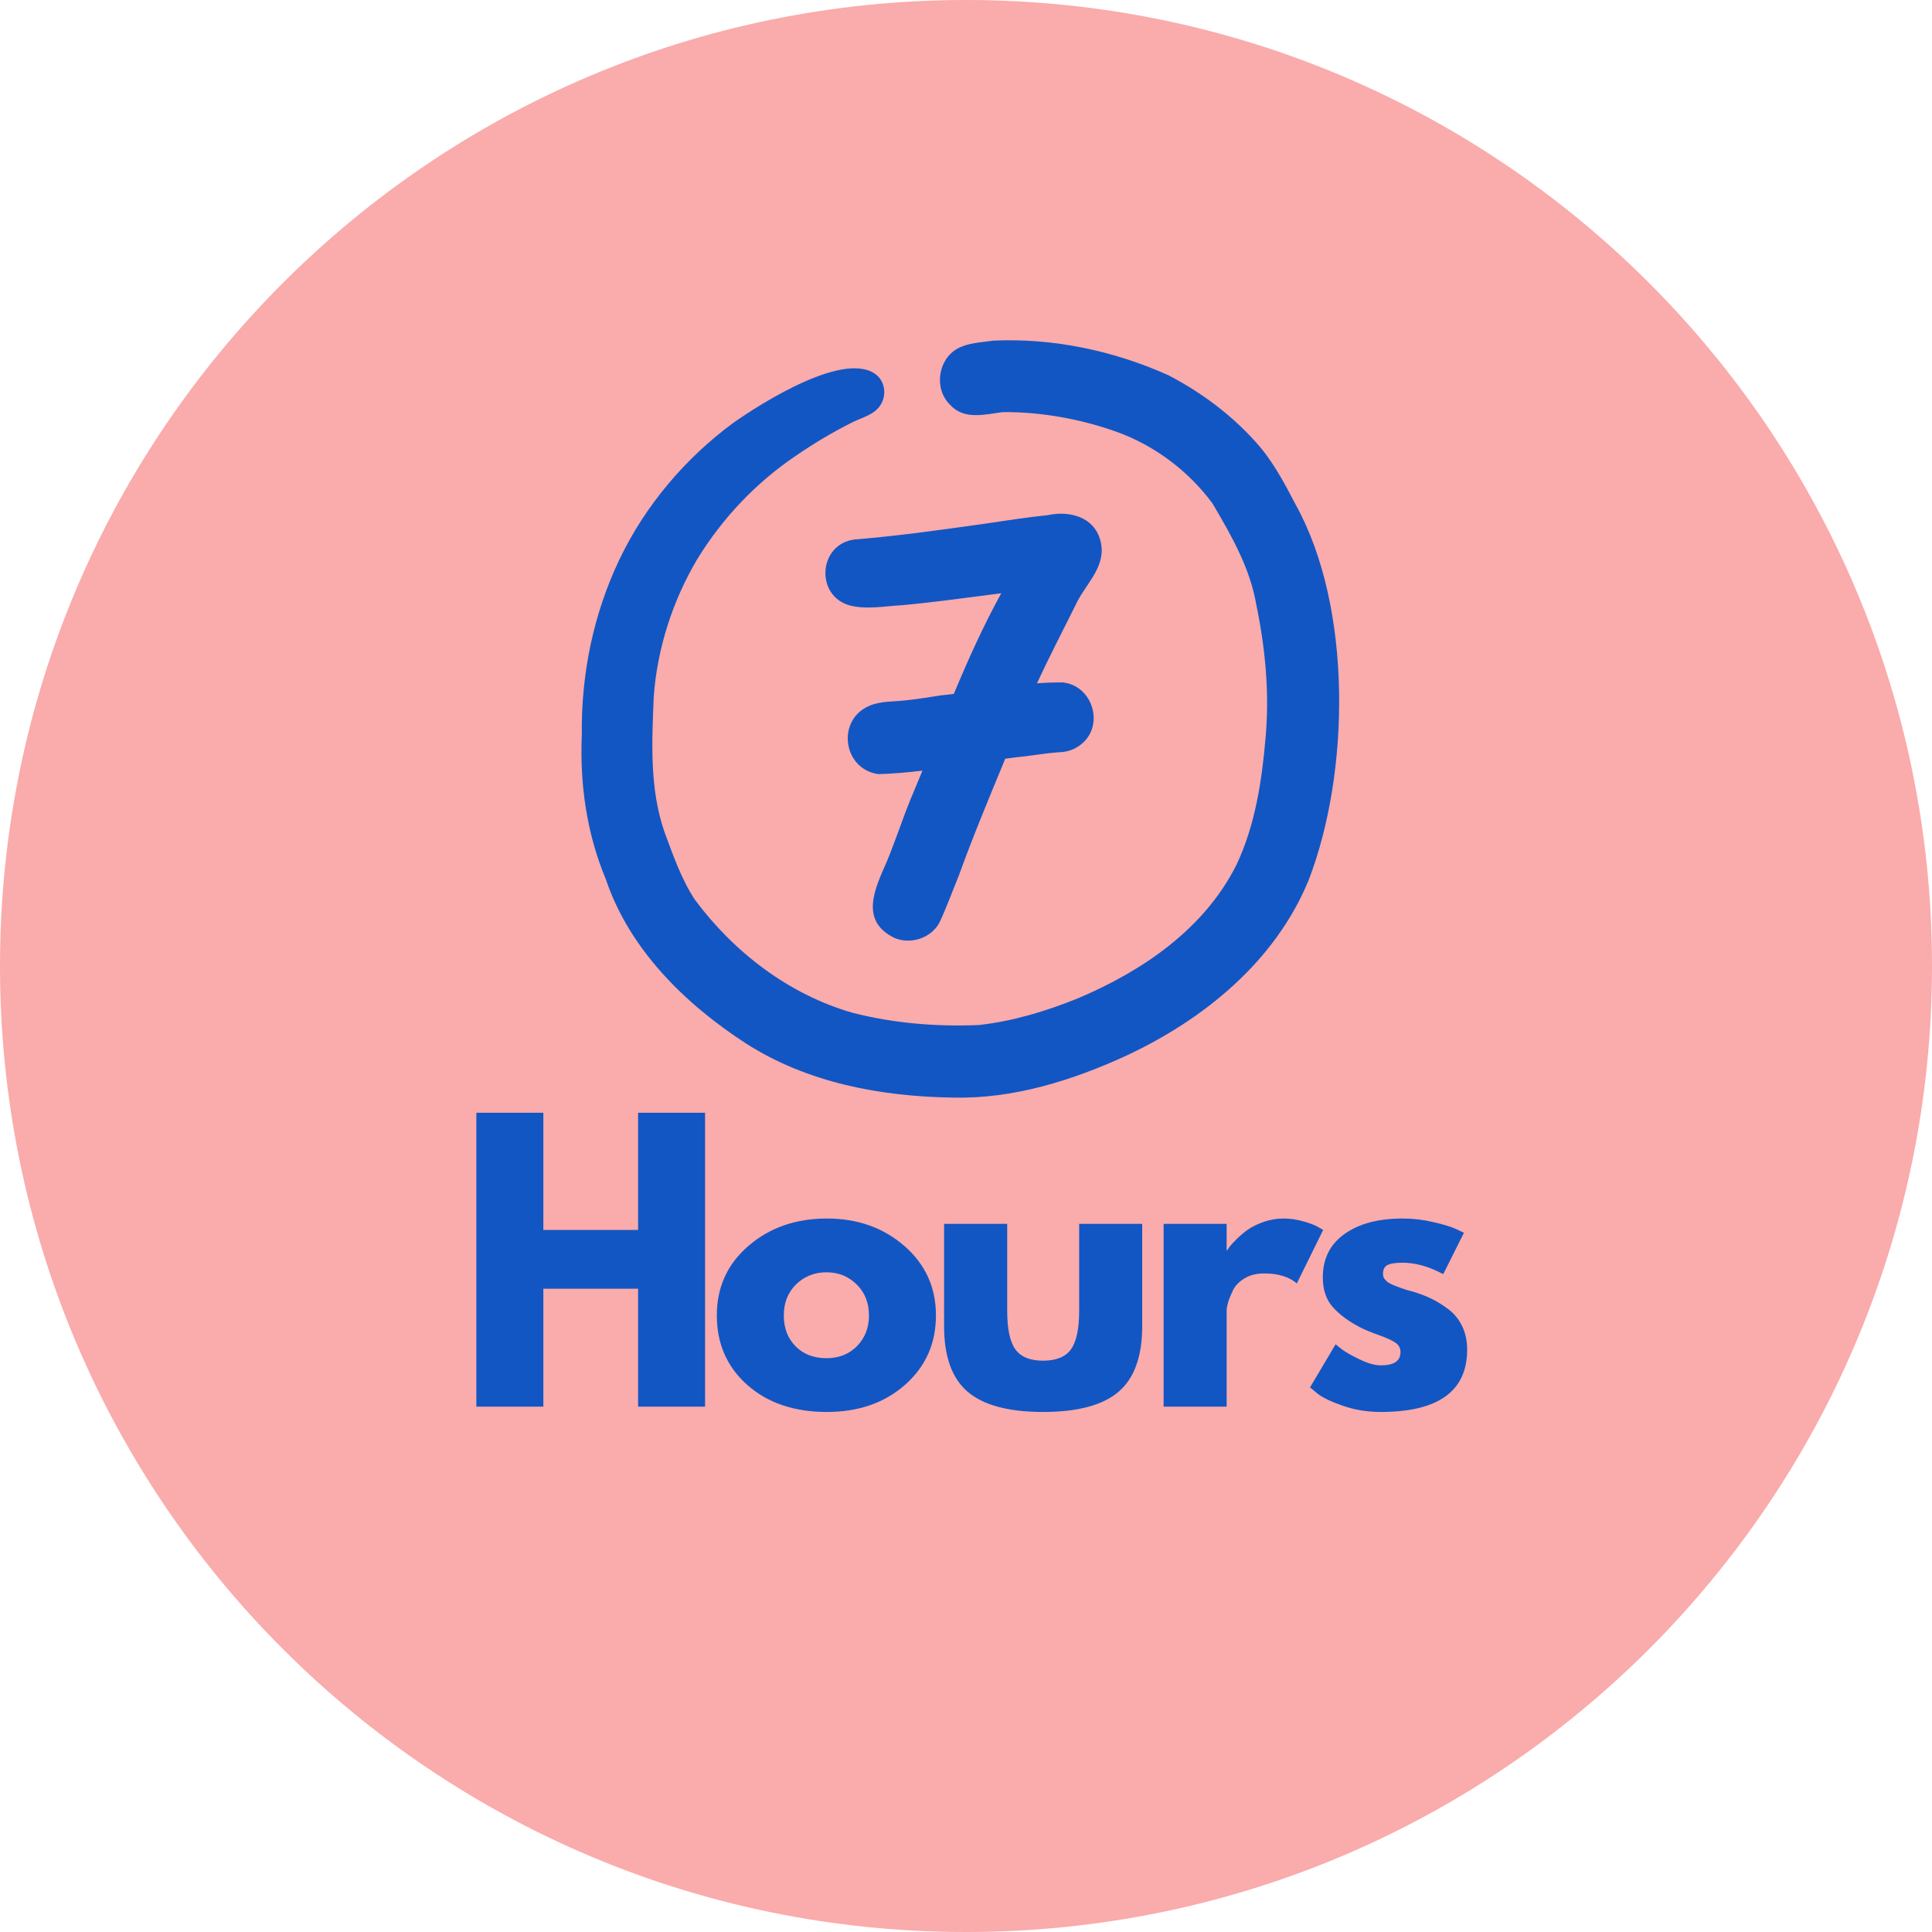 <svg xmlns="http://www.w3.org/2000/svg" xmlns:xlink="http://www.w3.org/1999/xlink" width="500" zoomAndPan="magnify" viewBox="0 0 375 375" height="500" preserveAspectRatio="xMidYMid meet" version="1.0"><defs><g/><clipPath id="e02cbb1022"><path d="M 187.5 0 C 83.945 0 0 83.945 0 187.5 C 0 291.055 83.945 375 187.5 375 C 291.055 375 375 291.055 375 187.5 C 375 83.945 291.055 0 187.5 0 " clip-rule="nonzero"/></clipPath><clipPath id="c2ebe02c33"><path d="M 112.5 66 L 260 66 L 260 213.316 L 112.5 213.316 Z M 112.5 66 " clip-rule="nonzero"/></clipPath></defs><g clip-path="url(#e02cbb1022)"><rect x="-37.5" width="450" fill="#faabab" y="-37.5" height="450" fill-opacity="1"/></g><g clip-path="url(#c2ebe02c33)"><path fill="#1256c4" d="M 251.527 98.02 C 262.512 117.887 262.074 149.926 254.008 170.832 C 247.555 186.547 233.781 197.797 218.695 204.867 C 208.156 209.719 196.641 213.336 184.934 213.039 C 170.961 212.84 156.734 210.176 144.812 202.547 C 132.965 194.871 122.172 184.277 117.586 170.648 C 113.883 161.781 112.52 152.207 112.93 142.637 C 112.781 130.902 115.156 119.258 120.207 108.641 C 125.203 98.172 132.98 88.961 142.32 82.086 C 147.727 78.277 164.477 67.602 170.34 72.961 C 171.785 74.379 172.023 76.645 171.039 78.383 C 169.832 80.605 167.117 81.043 165.059 82.164 C 161.406 84.004 157.902 86.121 154.527 88.426 C 146.75 93.668 140.176 100.605 135.293 108.605 C 130.547 116.645 127.574 125.871 126.891 135.188 C 126.535 143.965 126.055 152.988 128.949 161.422 C 130.629 165.906 132.234 170.648 134.887 174.648 C 142.488 184.875 153.168 193.051 165.496 196.586 C 173.461 198.629 181.824 199.305 190.027 198.957 C 196.648 198.215 203.082 196.254 209.246 193.766 C 221.758 188.48 233.77 180.297 239.992 167.867 C 243.633 160.172 244.922 151.617 245.648 143.203 C 246.426 134.543 245.613 125.891 243.852 117.398 C 242.641 110.242 238.992 103.918 235.359 97.742 C 230.719 91.422 224.035 86.41 216.645 83.781 C 209.598 81.301 202.129 79.938 194.652 79.988 C 191.16 80.426 187.152 81.586 184.422 78.582 C 181.238 75.504 182.016 69.773 185.883 67.641 C 187.988 66.508 190.457 66.469 192.77 66.121 C 204.375 65.574 216.184 68.07 226.758 72.82 C 233.074 76.098 238.941 80.449 243.699 85.754 C 247.004 89.363 249.27 93.711 251.527 98.02 Z M 213.777 105.906 C 213.047 100.605 208.023 98.977 203.332 99.996 C 199.277 100.406 195.238 101.055 191.207 101.645 C 182.762 102.832 174.309 104.035 165.809 104.719 C 165.809 104.719 165.809 104.723 165.809 104.723 C 158.84 105.648 158.176 115.648 164.957 117.523 C 168.266 118.352 171.773 117.645 175.129 117.465 C 181.551 116.875 187.945 115.969 194.344 115.152 C 190.859 121.473 187.914 128.035 185.137 134.684 C 184.254 134.793 183.375 134.898 182.496 134.992 C 180.348 135.32 178.203 135.688 176.039 135.906 C 173.641 136.227 170.98 136.02 168.738 136.996 C 162.305 139.734 163.586 149.297 170.496 150.258 C 173.355 150.176 176.203 149.926 179.051 149.582 C 178.281 151.461 177.504 153.332 176.711 155.199 C 175.117 159.145 173.793 163.195 172.172 167.133 C 169.855 172.41 166.746 178.672 173.59 182.043 C 176.707 183.367 180.629 182.16 182.312 179.145 C 183.719 176.16 184.84 173.035 186.094 169.98 C 188.867 162.316 192.008 154.797 195.117 147.266 C 196.508 147.078 197.902 146.902 199.297 146.754 C 201.312 146.508 203.324 146.176 205.355 146.02 C 206.918 146.016 208.43 145.57 209.676 144.602 C 214.469 141.055 212.23 133.152 206.363 132.465 C 204.668 132.441 202.969 132.508 201.273 132.629 C 203.633 127.535 206.23 122.562 208.723 117.527 C 210.441 113.676 214.387 110.441 213.777 105.906 Z M 213.777 105.906 " fill-opacity="1" fill-rule="nonzero"/></g><g fill="#1256c4" fill-opacity="1"><g transform="translate(88.306, 273.03)"><g><path d="M 17.156 -22.891 L 17.156 0 L 4.156 0 L 4.156 -57.047 L 17.156 -57.047 L 17.156 -34.297 L 35.547 -34.297 L 35.547 -57.047 L 48.547 -57.047 L 48.547 0 L 35.547 0 L 35.547 -22.891 Z M 17.156 -22.891 "/></g></g></g><g fill="#1256c4" fill-opacity="1"><g transform="translate(137.542, 273.03)"><g><path d="M 7.5 -4.219 C 3.562 -7.719 1.594 -12.211 1.594 -17.703 C 1.594 -23.191 3.645 -27.695 7.75 -31.219 C 11.852 -34.75 16.922 -36.516 22.953 -36.516 C 28.898 -36.516 33.914 -34.738 38 -31.188 C 42.082 -27.633 44.125 -23.141 44.125 -17.703 C 44.125 -12.266 42.129 -7.781 38.141 -4.25 C 34.148 -0.727 29.086 1.031 22.953 1.031 C 16.598 1.031 11.445 -0.719 7.5 -4.219 Z M 16.969 -23.719 C 15.383 -22.156 14.594 -20.148 14.594 -17.703 C 14.594 -15.254 15.352 -13.258 16.875 -11.719 C 18.395 -10.176 20.398 -9.406 22.891 -9.406 C 25.285 -9.406 27.254 -10.188 28.797 -11.75 C 30.348 -13.32 31.125 -15.305 31.125 -17.703 C 31.125 -20.148 30.328 -22.156 28.734 -23.719 C 27.141 -25.289 25.191 -26.078 22.891 -26.078 C 20.535 -26.078 18.562 -25.289 16.969 -23.719 Z M 16.969 -23.719 "/></g></g></g><g fill="#1256c4" fill-opacity="1"><g transform="translate(179.794, 273.03)"><g><path d="M 15.703 -35.484 L 15.703 -18.609 C 15.703 -15.098 16.227 -12.602 17.281 -11.125 C 18.344 -9.656 20.141 -8.922 22.672 -8.922 C 25.211 -8.922 27.016 -9.656 28.078 -11.125 C 29.141 -12.602 29.672 -15.098 29.672 -18.609 L 29.672 -35.484 L 41.906 -35.484 L 41.906 -15.625 C 41.906 -9.727 40.367 -5.477 37.297 -2.875 C 34.234 -0.27 29.359 1.031 22.672 1.031 C 15.992 1.031 11.117 -0.27 8.047 -2.875 C 4.984 -5.477 3.453 -9.727 3.453 -15.625 L 3.453 -35.484 Z M 15.703 -35.484 "/></g></g></g><g fill="#1256c4" fill-opacity="1"><g transform="translate(221.7, 273.03)"><g><path d="M 4.156 0 L 4.156 -35.484 L 16.391 -35.484 L 16.391 -30.359 L 16.531 -30.359 C 16.625 -30.547 16.77 -30.773 16.969 -31.047 C 17.176 -31.328 17.625 -31.812 18.312 -32.5 C 19.008 -33.195 19.75 -33.82 20.531 -34.375 C 21.32 -34.926 22.336 -35.422 23.578 -35.859 C 24.828 -36.297 26.098 -36.516 27.391 -36.516 C 28.723 -36.516 30.035 -36.328 31.328 -35.953 C 32.617 -35.586 33.562 -35.223 34.156 -34.859 L 35.125 -34.297 L 30.016 -23.922 C 28.492 -25.211 26.375 -25.859 23.656 -25.859 C 22.176 -25.859 20.906 -25.535 19.844 -24.891 C 18.781 -24.242 18.031 -23.457 17.594 -22.531 C 17.156 -21.613 16.844 -20.832 16.656 -20.188 C 16.477 -19.539 16.391 -19.035 16.391 -18.672 L 16.391 0 Z M 4.156 0 "/></g></g></g><g fill="#1256c4" fill-opacity="1"><g transform="translate(252.68, 273.03)"><g><path d="M 19.578 -36.516 C 21.598 -36.516 23.598 -36.281 25.578 -35.812 C 27.566 -35.352 29.047 -34.895 30.016 -34.438 L 31.469 -33.75 L 27.453 -25.719 C 24.691 -27.195 22.066 -27.938 19.578 -27.938 C 18.191 -27.938 17.207 -27.785 16.625 -27.484 C 16.051 -27.191 15.766 -26.629 15.766 -25.797 C 15.766 -25.609 15.785 -25.422 15.828 -25.234 C 15.879 -25.055 15.973 -24.883 16.109 -24.719 C 16.254 -24.562 16.383 -24.426 16.5 -24.312 C 16.613 -24.195 16.805 -24.066 17.078 -23.922 C 17.359 -23.785 17.578 -23.68 17.734 -23.609 C 17.898 -23.547 18.164 -23.441 18.531 -23.297 C 18.906 -23.16 19.18 -23.055 19.359 -22.984 C 19.547 -22.922 19.859 -22.816 20.297 -22.672 C 20.734 -22.535 21.066 -22.445 21.297 -22.406 C 22.723 -21.988 23.969 -21.523 25.031 -21.016 C 26.094 -20.516 27.211 -19.828 28.391 -18.953 C 29.566 -18.078 30.477 -16.969 31.125 -15.625 C 31.77 -14.289 32.094 -12.77 32.094 -11.062 C 32.094 -3 26.488 1.031 15.281 1.031 C 12.75 1.031 10.344 0.641 8.062 -0.141 C 5.781 -0.922 4.129 -1.703 3.109 -2.484 L 1.594 -3.734 L 6.562 -12.109 C 6.938 -11.785 7.422 -11.398 8.016 -10.953 C 8.617 -10.516 9.703 -9.914 11.266 -9.156 C 12.836 -8.395 14.203 -8.016 15.359 -8.016 C 17.891 -8.016 19.156 -8.867 19.156 -10.578 C 19.156 -11.359 18.832 -11.969 18.188 -12.406 C 17.539 -12.852 16.445 -13.352 14.906 -13.906 C 13.363 -14.457 12.148 -14.961 11.266 -15.422 C 9.055 -16.578 7.305 -17.879 6.016 -19.328 C 4.723 -20.773 4.078 -22.703 4.078 -25.109 C 4.078 -28.703 5.473 -31.5 8.266 -33.5 C 11.055 -35.508 14.828 -36.516 19.578 -36.516 Z M 19.578 -36.516 "/></g></g></g></svg>